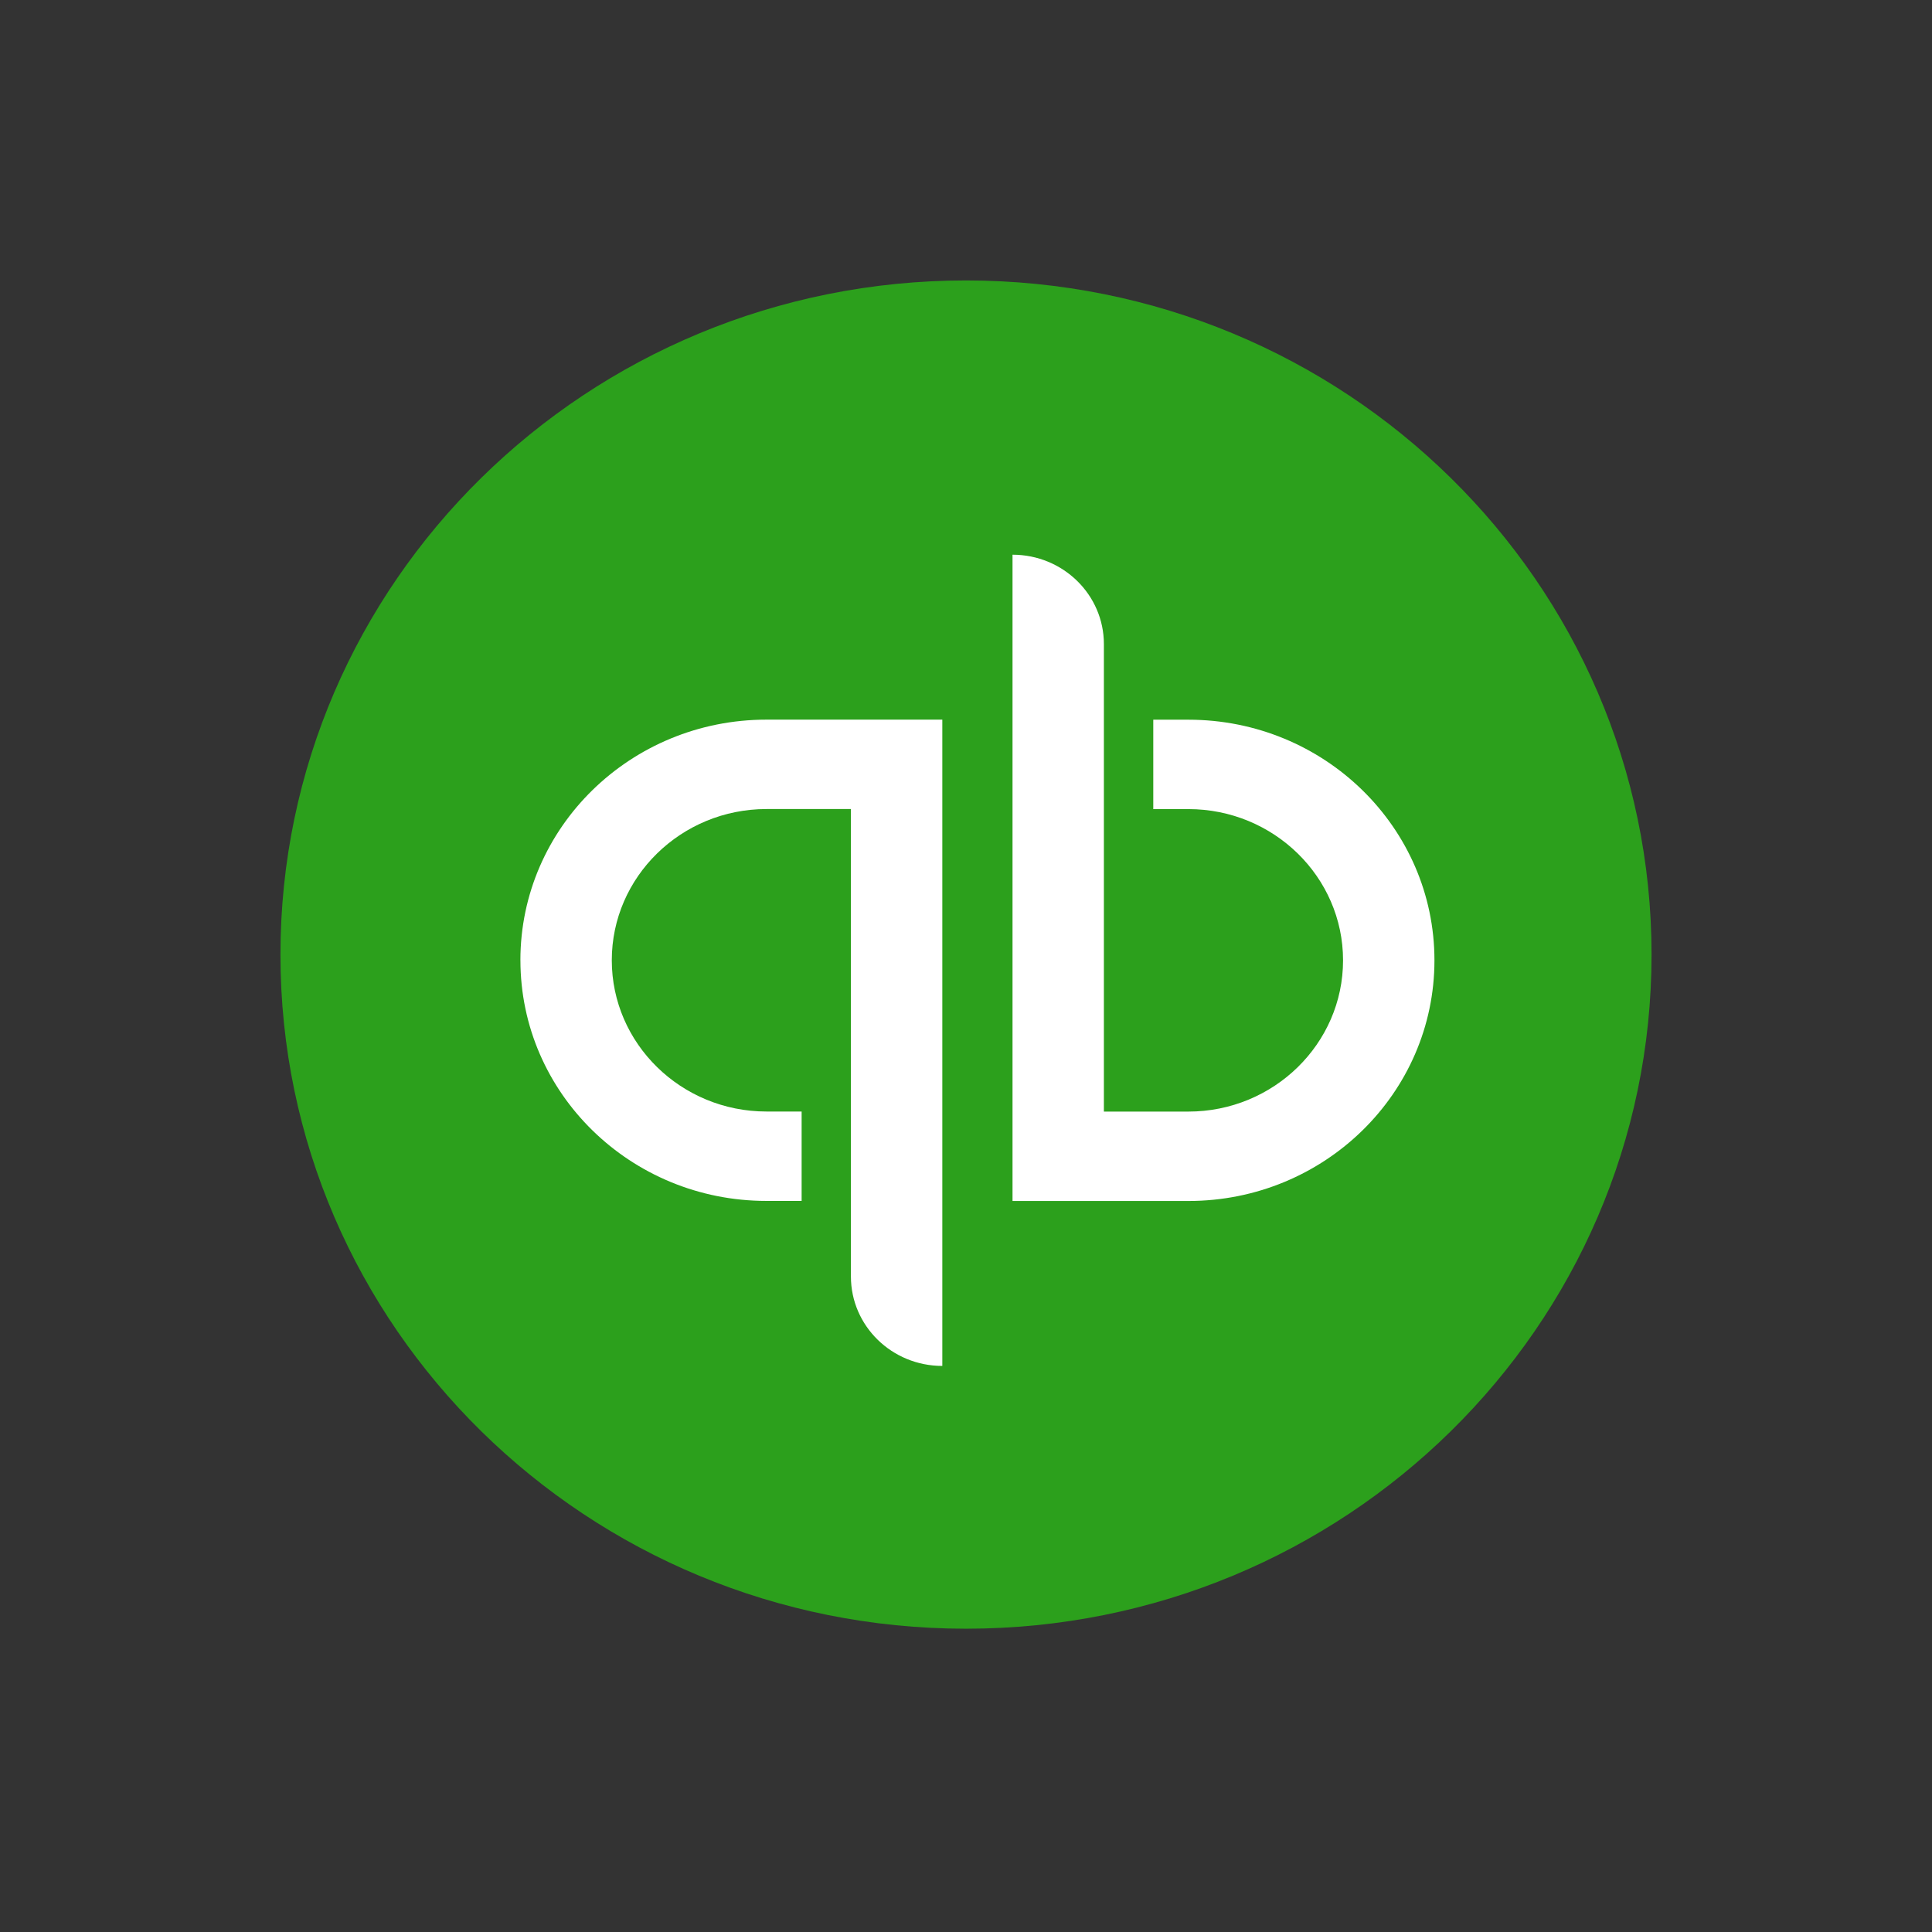 <svg xmlns="http://www.w3.org/2000/svg" width="62" height="62" fill="none"><rect width="100%" height="100%" fill="#333333" stroke="none"/><path d="M9 30.634C9 18.687 18.85 9 31 9s22 9.686 22 21.634-9.85 21.633-22 21.633S9 42.58 9 30.634z" fill="#2ca01c"/><path d="M38.137 23.096c4.362 0 7.896 3.458 7.896 7.722s-3.535 7.723-7.896 7.723h-5.644v-20.74c1.619 0 2.932 1.284 2.932 2.869v15.002h2.711c2.737 0 4.964-2.178 4.964-4.854s-2.227-4.853-4.964-4.853H37.01v-2.869h1.128zM16.7 30.816c0-4.264 3.535-7.722 7.896-7.722h5.644v20.74c-1.62 0-2.933-1.284-2.933-2.869V25.963h-2.71c-2.737 0-4.964 2.177-4.964 4.853s2.227 4.854 4.964 4.854h1.128v2.869h-1.128c-4.362 0-7.896-3.459-7.896-7.723z" fill="#fff"/></svg>